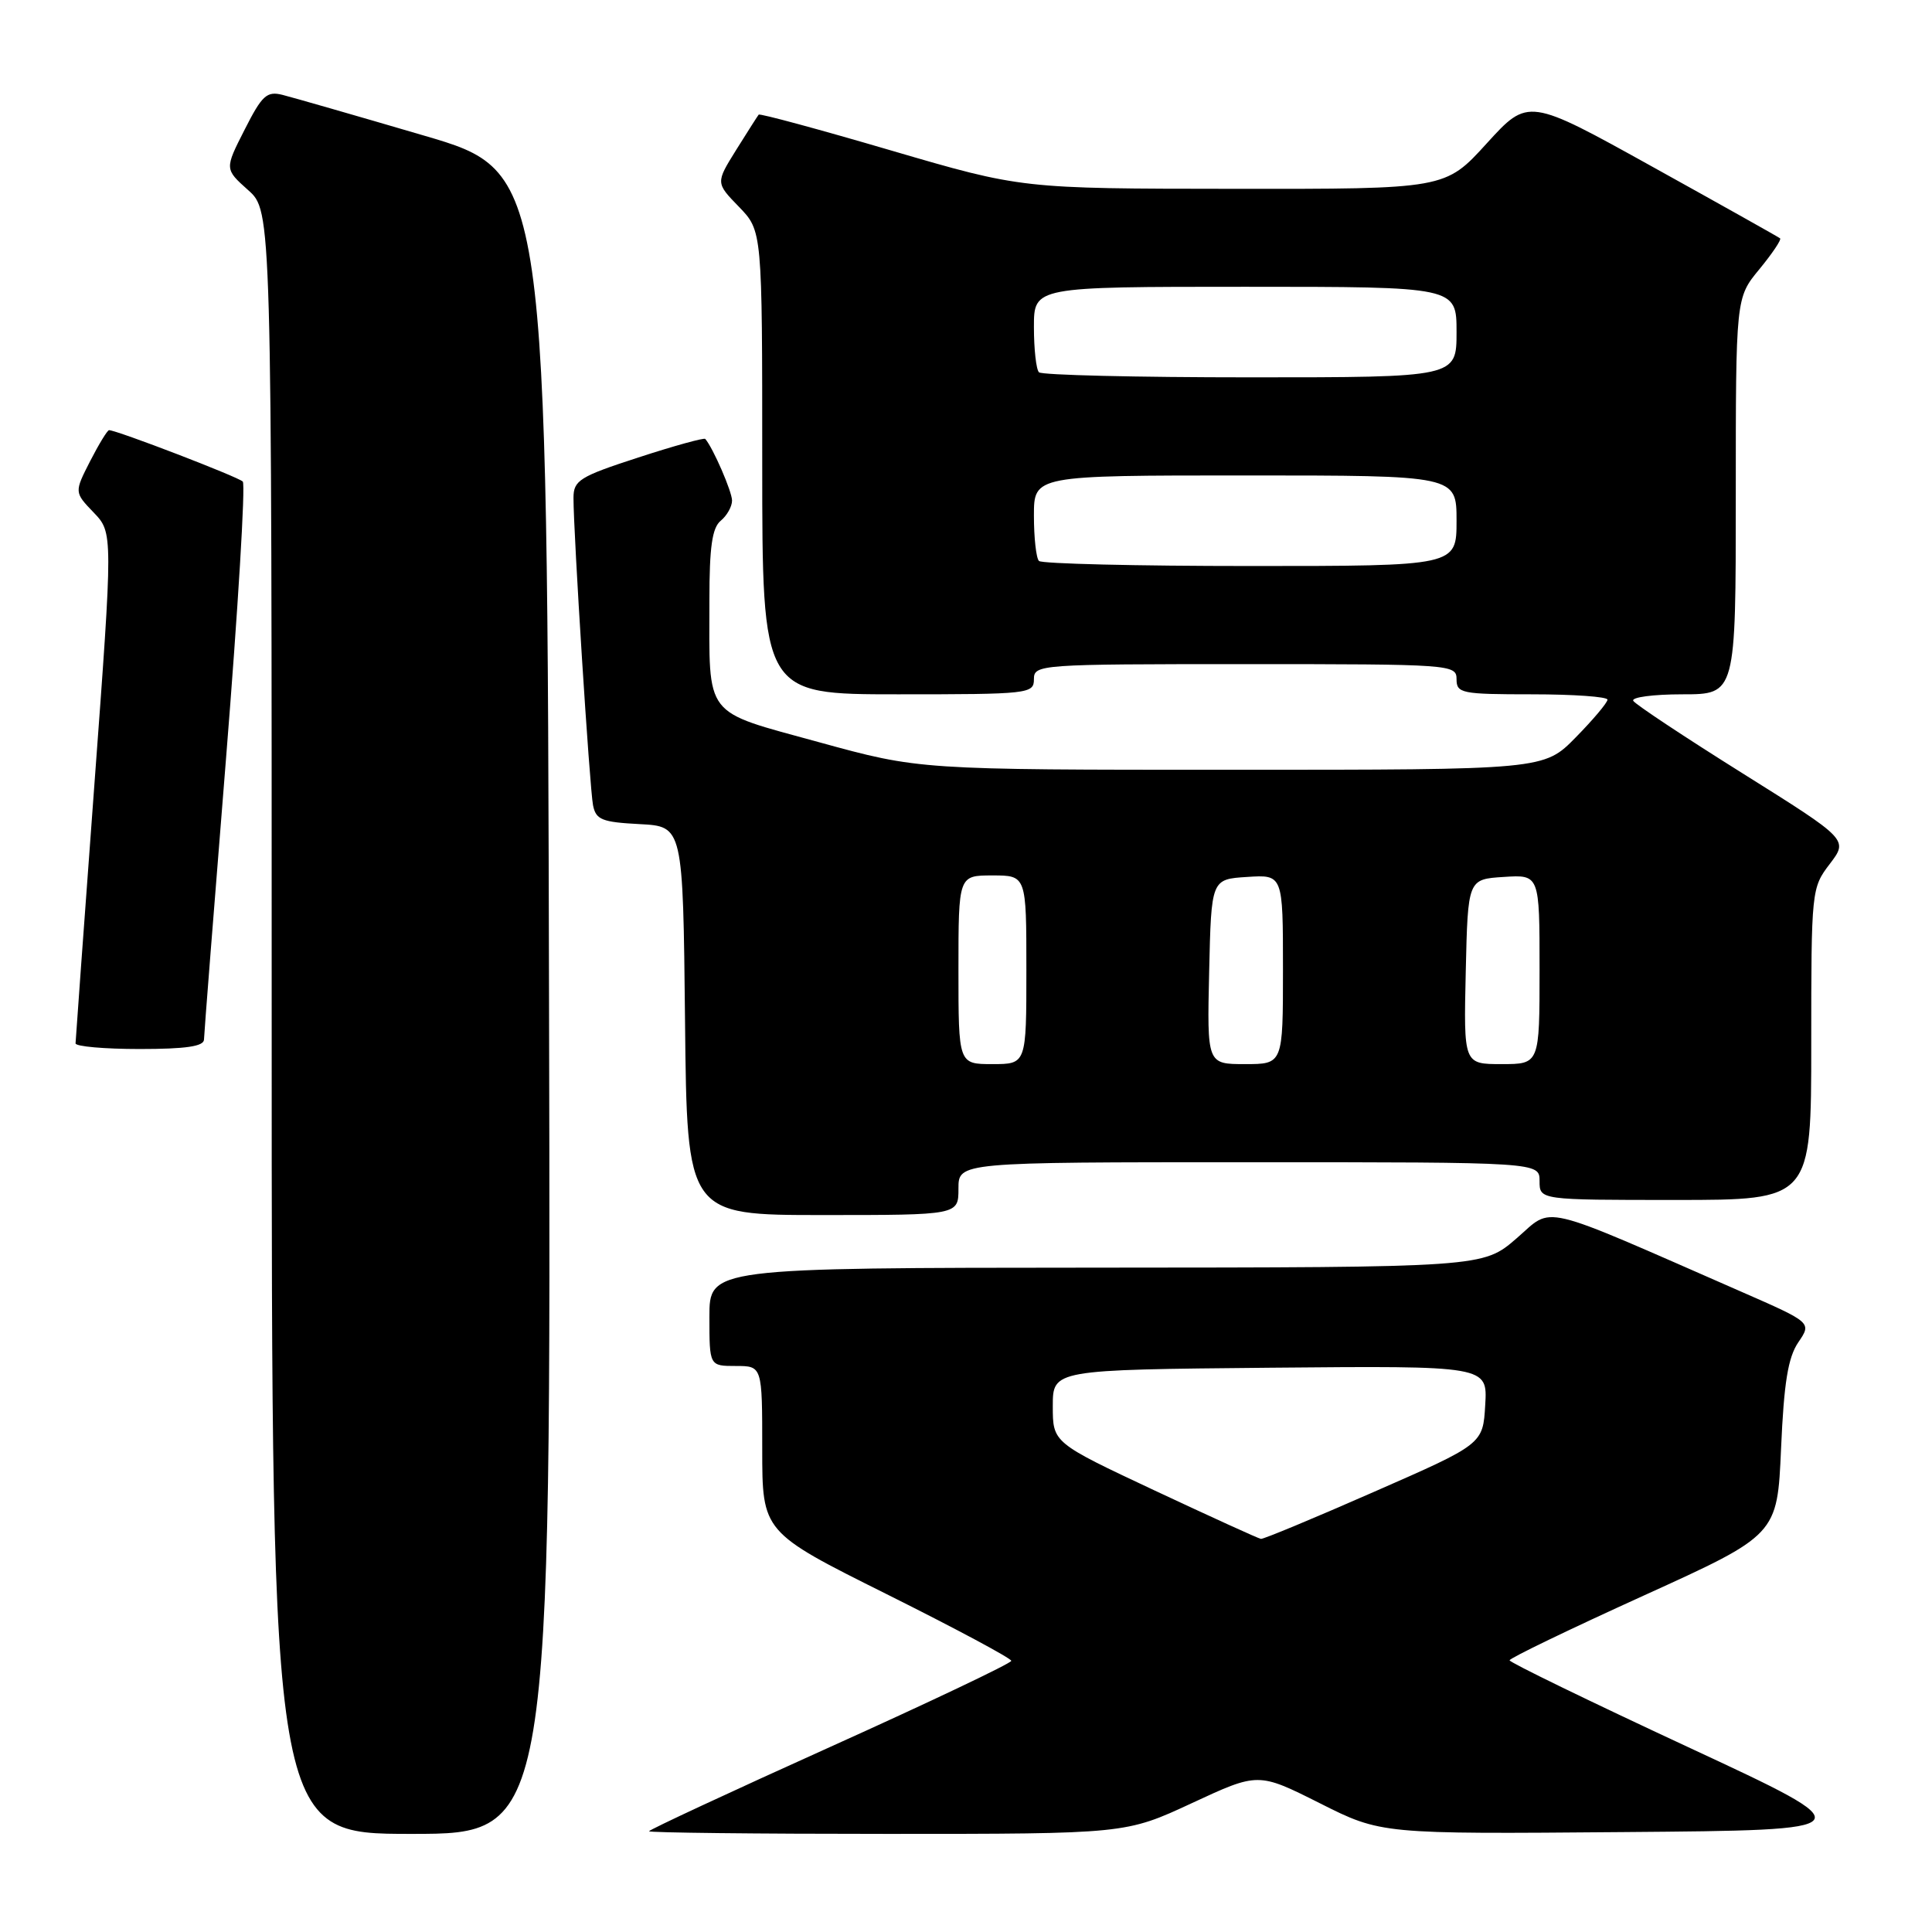 <?xml version="1.0" encoding="UTF-8" standalone="no"?>
<!DOCTYPE svg PUBLIC "-//W3C//DTD SVG 1.1//EN" "http://www.w3.org/Graphics/SVG/1.1/DTD/svg11.dtd" >
<svg xmlns="http://www.w3.org/2000/svg" xmlns:xlink="http://www.w3.org/1999/xlink" version="1.1" viewBox="0 0 256 256">
 <g >
 <path fill="currentColor"
d=" M 72.75 132.87 C 72.50 22.74 72.50 22.74 56.16 17.96 C 47.17 15.32 38.74 12.90 37.43 12.57 C 35.35 12.05 34.72 12.63 32.41 17.19 C 29.76 22.40 29.76 22.40 32.88 25.19 C 36.00 27.97 36.00 27.97 36.00 135.49 C 36.00 243.00 36.00 243.00 54.50 243.00 C 73.01 243.00 73.01 243.00 72.75 132.87 Z  M 157.94 238.92 C 166.72 234.84 166.72 234.84 174.87 238.93 C 183.01 243.03 183.01 243.03 215.17 242.76 C 247.33 242.50 247.33 242.50 223.68 231.50 C 210.67 225.45 200.03 220.28 200.03 220.00 C 200.02 219.72 208.01 215.87 217.76 211.44 C 235.50 203.38 235.50 203.38 236.00 191.94 C 236.38 183.22 236.92 179.88 238.28 177.87 C 240.07 175.25 240.07 175.25 230.78 171.18 C 203.39 159.19 205.92 159.80 200.95 164.09 C 196.50 167.94 196.50 167.94 145.25 167.97 C 94.00 168.00 94.00 168.00 94.00 174.50 C 94.00 181.00 94.00 181.00 97.50 181.00 C 101.00 181.00 101.00 181.00 101.00 192.00 C 101.00 203.01 101.00 203.01 117.50 211.24 C 126.58 215.77 134.00 219.74 134.00 220.07 C 134.00 220.39 123.20 225.53 110.00 231.48 C 96.80 237.43 86.00 242.46 86.00 242.65 C 86.00 242.84 100.21 243.00 117.58 243.00 C 149.16 243.00 149.16 243.00 157.94 238.92 Z  M 127.00 157.50 C 127.00 154.00 127.00 154.00 165.50 154.00 C 204.00 154.00 204.00 154.00 204.00 156.50 C 204.00 159.00 204.00 159.00 222.00 159.00 C 240.00 159.00 240.00 159.00 240.00 138.34 C 240.00 117.95 240.03 117.65 242.46 114.47 C 244.91 111.25 244.91 111.25 230.93 102.49 C 223.25 97.68 216.72 93.35 216.42 92.87 C 216.12 92.39 219.06 92.00 222.94 92.00 C 230.00 92.00 230.00 92.00 230.00 65.73 C 230.00 39.46 230.00 39.46 233.12 35.68 C 234.83 33.60 236.07 31.76 235.87 31.58 C 235.66 31.41 228.07 27.15 219.00 22.12 C 202.50 12.96 202.50 12.96 197.00 19.00 C 191.50 25.05 191.50 25.05 163.43 25.02 C 135.36 25.00 135.36 25.00 118.08 19.94 C 108.57 17.15 100.68 15.01 100.53 15.19 C 100.39 15.36 99.05 17.46 97.55 19.86 C 94.83 24.23 94.83 24.23 97.92 27.41 C 101.00 30.60 101.00 30.60 101.00 61.30 C 101.00 92.00 101.00 92.00 119.00 92.00 C 136.33 92.00 137.00 91.93 137.00 90.00 C 137.00 88.05 137.67 88.00 165.00 88.00 C 192.33 88.00 193.00 88.05 193.00 90.00 C 193.00 91.87 193.67 92.00 203.00 92.00 C 208.50 92.00 213.00 92.32 213.00 92.71 C 213.00 93.10 211.11 95.35 208.79 97.71 C 204.58 102.00 204.58 102.00 163.20 102.00 C 121.81 102.00 121.81 102.00 108.50 98.34 C 93.07 94.09 94.00 95.30 94.00 79.50 C 94.00 72.49 94.36 69.94 95.50 69.00 C 96.33 68.32 97.00 67.11 97.00 66.33 C 97.00 65.14 94.48 59.34 93.45 58.16 C 93.29 57.98 89.30 59.08 84.58 60.62 C 76.79 63.15 76.00 63.65 75.99 65.96 C 75.98 70.56 78.13 104.45 78.58 106.70 C 78.96 108.62 79.76 108.94 84.76 109.20 C 90.50 109.50 90.50 109.50 90.77 135.25 C 91.03 161.00 91.03 161.00 109.02 161.00 C 127.00 161.00 127.00 161.00 127.00 157.50 Z  M 27.03 137.75 C 27.04 137.06 28.36 120.30 29.95 100.50 C 31.54 80.70 32.54 64.19 32.17 63.81 C 31.57 63.19 15.46 57.00 14.45 57.00 C 14.23 57.00 13.10 58.85 11.94 61.11 C 9.84 65.23 9.84 65.23 12.41 67.91 C 14.98 70.59 14.98 70.59 12.50 104.05 C 11.14 122.45 10.02 137.84 10.01 138.25 C 10.00 138.66 13.82 139.00 18.50 139.00 C 24.62 139.00 27.01 138.65 27.03 137.75 Z  M 153.00 197.50 C 139.50 191.16 139.50 191.16 139.50 186.33 C 139.50 181.50 139.50 181.50 168.30 181.23 C 197.11 180.97 197.11 180.97 196.80 186.16 C 196.50 191.35 196.50 191.35 182.08 197.67 C 174.16 201.15 167.41 203.96 167.08 203.91 C 166.76 203.87 160.43 200.98 153.00 197.50 Z  M 127.00 128.50 C 127.00 116.00 127.00 116.00 131.50 116.00 C 136.00 116.00 136.00 116.00 136.00 128.50 C 136.00 141.00 136.00 141.00 131.50 141.00 C 127.00 141.00 127.00 141.00 127.00 128.50 Z  M 160.22 128.75 C 160.50 116.50 160.50 116.50 165.25 116.20 C 170.00 115.89 170.00 115.89 170.00 128.45 C 170.00 141.00 170.00 141.00 164.97 141.00 C 159.94 141.00 159.94 141.00 160.22 128.75 Z  M 194.22 128.75 C 194.50 116.50 194.50 116.50 199.25 116.20 C 204.00 115.89 204.00 115.89 204.00 128.45 C 204.00 141.00 204.00 141.00 198.97 141.00 C 193.94 141.00 193.94 141.00 194.22 128.75 Z  M 137.67 74.33 C 137.30 73.97 137.00 71.27 137.00 68.33 C 137.00 63.00 137.00 63.00 165.00 63.00 C 193.00 63.00 193.00 63.00 193.00 69.00 C 193.00 75.00 193.00 75.00 165.67 75.00 C 150.63 75.00 138.03 74.70 137.67 74.33 Z  M 137.67 49.33 C 137.30 48.97 137.00 46.27 137.00 43.33 C 137.00 38.00 137.00 38.00 165.00 38.00 C 193.00 38.00 193.00 38.00 193.00 44.00 C 193.00 50.00 193.00 50.00 165.67 50.00 C 150.63 50.00 138.03 49.70 137.67 49.33 Z "/>
</g>
</svg>